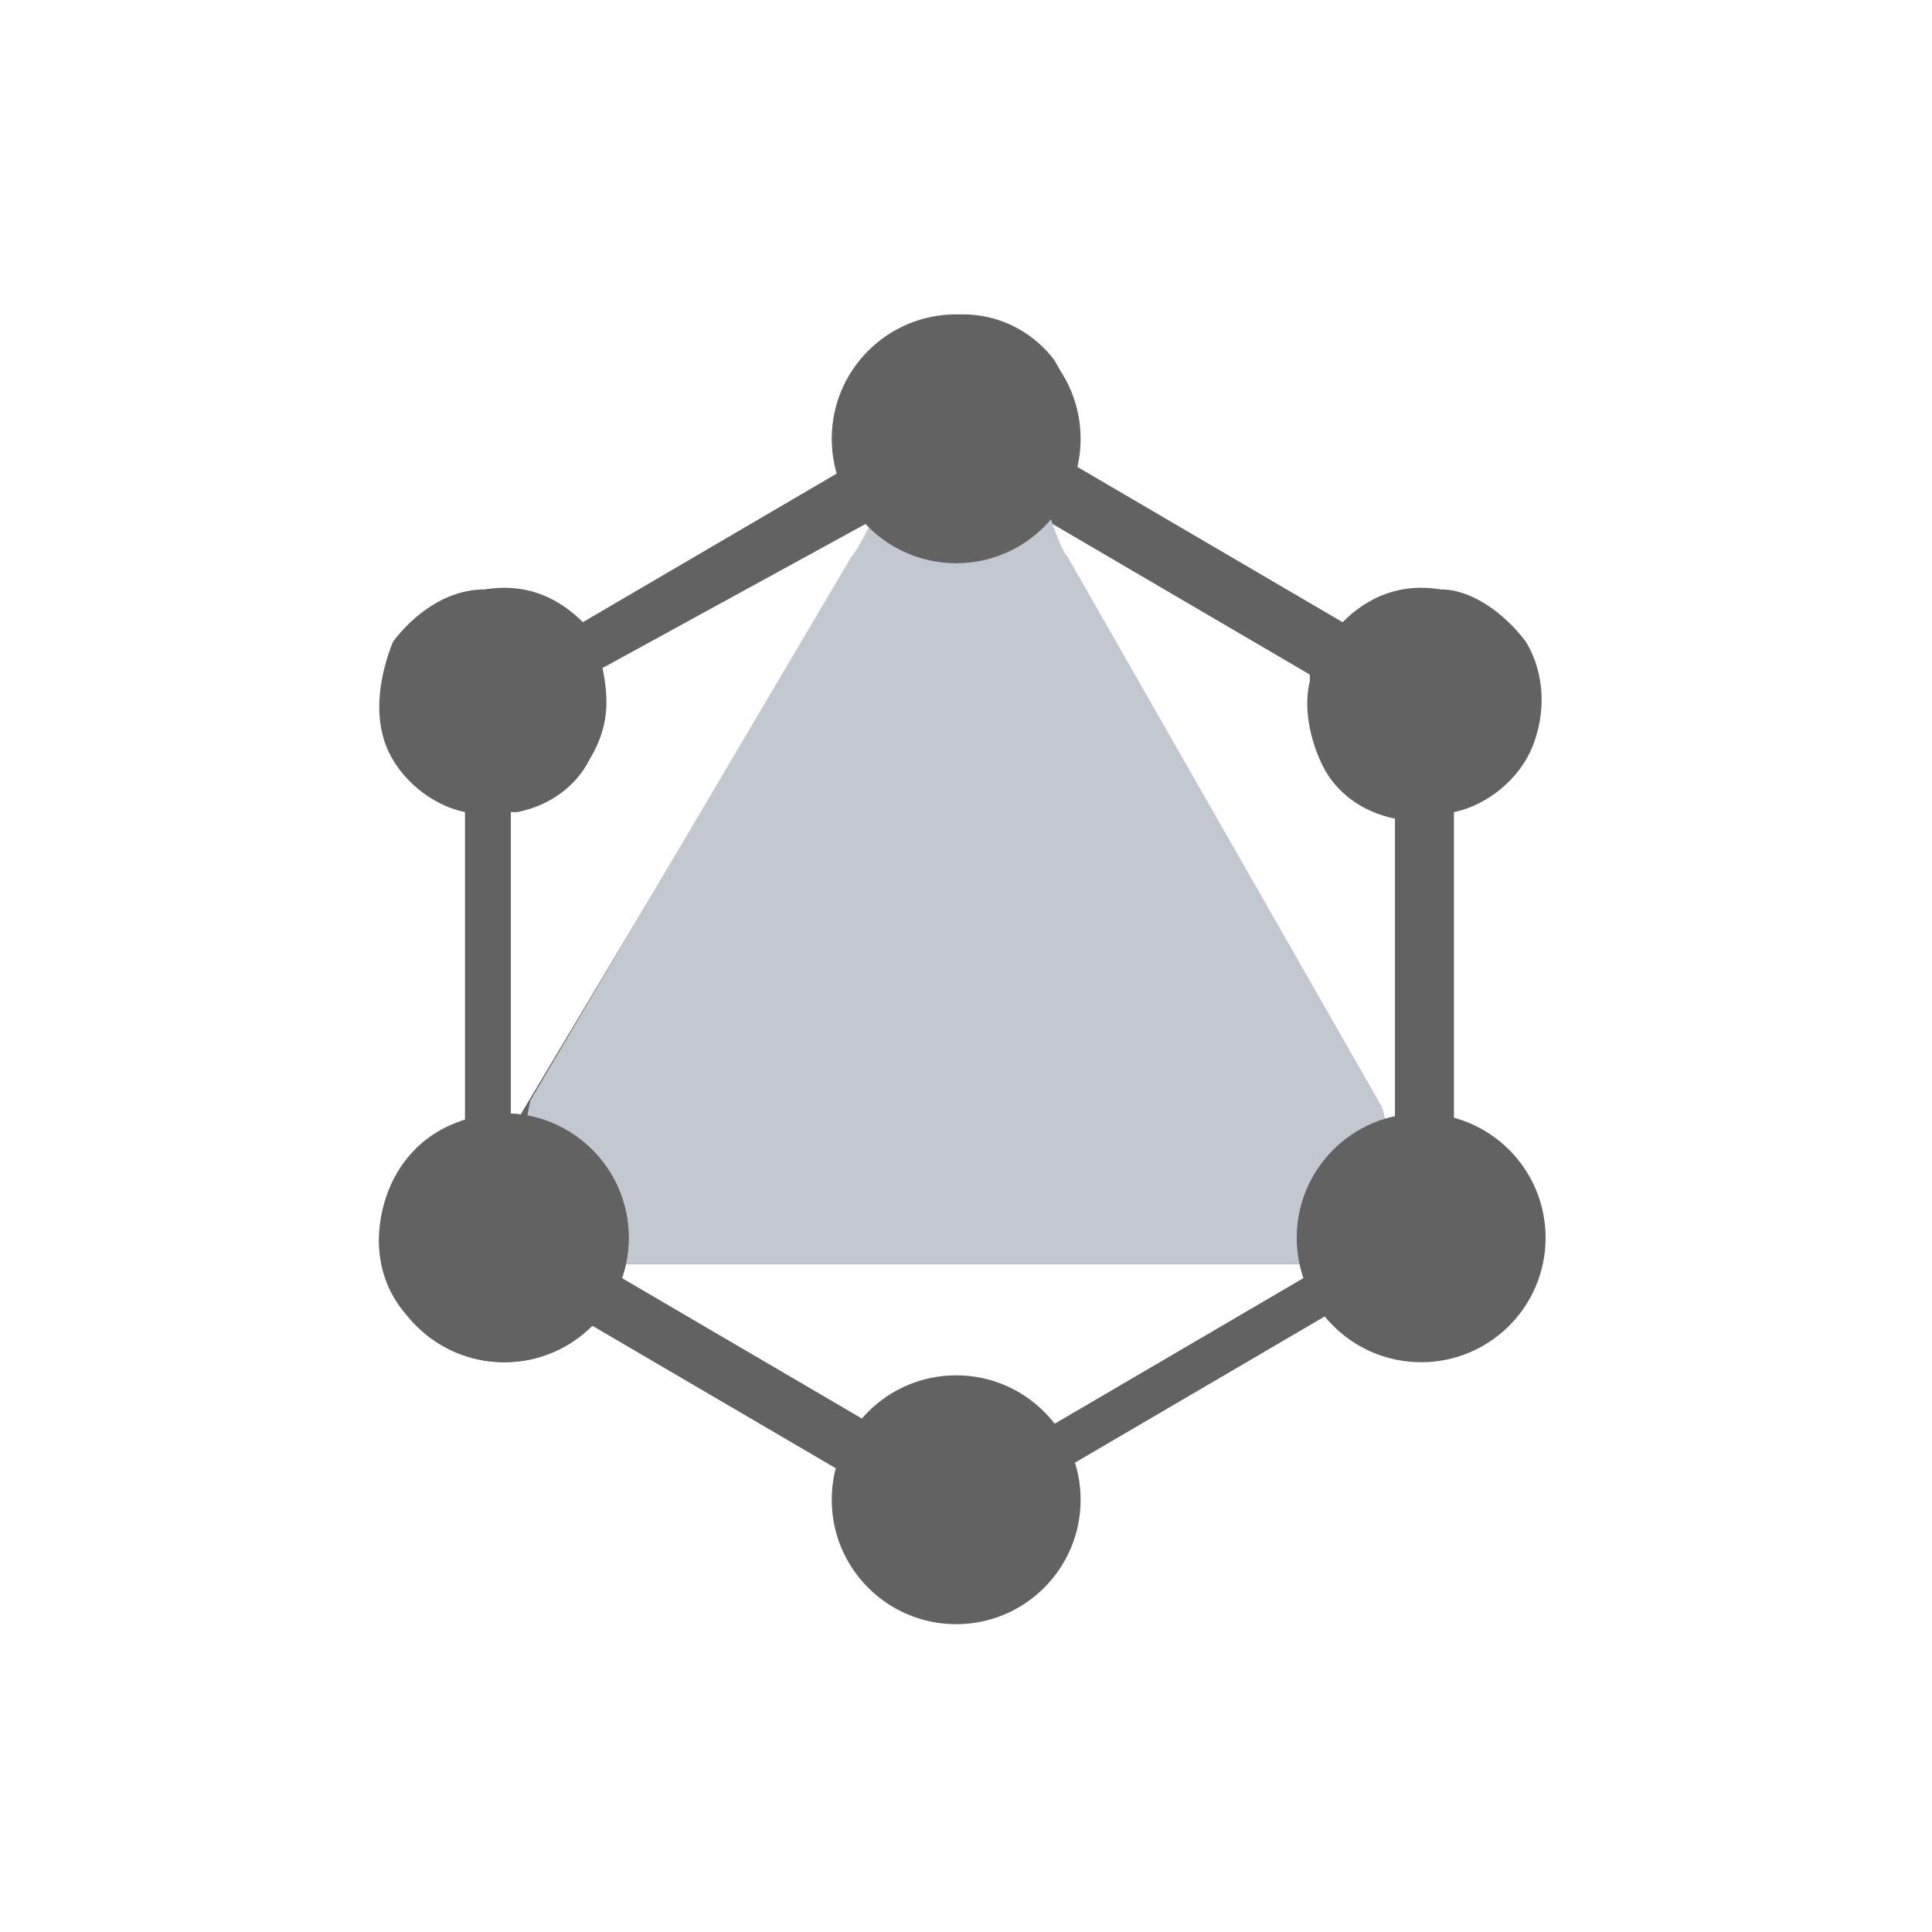 <?xml version="1.0" encoding="utf-8"?>
<!-- Generator: Adobe Illustrator 25.3.1, SVG Export Plug-In . SVG Version: 6.00 Build 0)  -->
<svg version="1.1" id="图层_1" xmlns="http://www.w3.org/2000/svg" xmlns:xlink="http://www.w3.org/1999/xlink" x="0px" y="0px"
	 viewBox="0 0 29.5 29.5" style="enable-background:new 0 0 29.5 29.5;" xml:space="preserve">
<style type="text/css">
	.st0{display:none;fill-rule:evenodd;clip-rule:evenodd;fill:#16D0FF;fill-opacity:0.149;stroke:#3699FF;stroke-dasharray:4,2;}
	.st1{display:none;fill-rule:evenodd;clip-rule:evenodd;fill:#5F6269;}
	.st2{fill:#626262;}
	.st3{fill-rule:evenodd;clip-rule:evenodd;fill:#C3C7CF;}
	.st4{fill-rule:evenodd;clip-rule:evenodd;fill:#626262;}
</style>
<path class="st0" d="M1.5,1.5h26v26h-26V1.5z"/>
<path class="st1" d="M22.3,12.3V17c0.6,0.1,1,0.5,1.2,1.3c0.2,0.2,0.2,1.6-0.1,1.3c-0.3,0.9-0.8,0.8-0.9,0.9c-1.1,0.1-1.6-0.2-2-0.6
	l-4.2,2.3c0.2,0.7,0,1.4-0.5,2.6c-0.5-0.3-1.3-0.2-2-0.5c-0.7,0-1.1-0.9-1.1-1.6c0-0.2,0-0.3,0.1-0.5l-4.2-2.3
	c-0.5,0.5-1.4,0.7-2.1,0.4c-0.7-0.3-1.1-1-1.1-1.8c0.1-0.7,0.6-1.4,1.4-1.5l0-4.7c-0.6-0.1-1-0.5-1.2-1c-0.2-0.5-0.2-1.1,0.1-1.6
	C6.3,9.3,6.5,9,7.1,8.9c0.6-0.1,1.1,0.5,1.5,0.5l4.2-2.3c-0.2-0.5-0.1-1,0.3-1.5c0.3-0.4,1.1-0.7,1.5-0.7c0.6,0,1.1,0.3,2,0.7
	c-0.2,0.6-0.1,1-0.3,1.5l4.2,2.3c0.4,0,1-0.6,2.3-0.5c-0.2,0.1,0.3,0.4,0.6,0.9c0.3,0.5,0.3,1.1,0.1,1.6
	C23.3,11.8,22.9,12.2,22.3,12.3z M21.4,12.3c-0.5-0.1-0.9-0.4-1.1-0.8c0.3-0.4-0.3-0.9-0.2-1.3l0-0.1l-4.2-2.3c0,0,0,0-0.1,0
	l0.4,0.6h-1l-0.1-0.2c-0.3,0.1-0.7,0.1-0.2,0l-1,0.2h-1l0.4-0.6l0,0l-0.1,0l-3.5,2.3c-0.6,0.4-0.6,1.7-0.9,1.3
	c-0.2,0.4-0.6,0.7-1.1,0.8l-0.1,0V17l0.1,0.2l0.8-1.4l1.1,0.9l-1.1,0.8c0.2,0.2,0.6,0.5,0.5,0.8h1.2l0.8,0.8h-2l0.7,0.1l3.5,2.3
	c0.3-0.3,0.8-0.5,1.3-0.5c0.5,0,1,0.2,1.3,0.6l4.2-2.3c0,0,0-0.1,0-0.1h-1.2l0.8-0.8H21c-0.8-0.3-0.6-0.6-0.4-0.9l-0.1-0.2v-1.7
	l0.9,1.6c0,0.6,0,0.1,0.1-0.2V12.3z M11.1,11.5l1.4-2.3v0.2L11.1,11.5z"/>
<path class="st2" d="M16.4,7.1l4.1,2.4C20.9,9.1,21.4,8.9,22,9C22.5,9,23,9.4,23.3,9.8c0.3,0.5,0.3,1.1,0.1,1.6
	c-0.2,0.5-0.7,0.9-1.2,1v4.7c0.5,0.1,1,0.5,1.2,1c0.2,0.5,0.2,1.1-0.1,1.6c-0.3,0.5-0.8,0.8-1.4,0.9c-0.6,0.1-1.1-0.2-1.5-0.6
	l-4.1,2.4c0.2,0.7,0,1.4-0.5,1.9c-0.5,0.5-1.3,0.6-1.9,0.3c-0.6-0.3-1.1-0.9-1.1-1.6c0-0.2,0-0.3,0.1-0.5l-4.1-2.4
	c-0.5,0.5-1.3,0.7-2,0.4c-0.7-0.3-1.1-1-1-1.8c0.1-0.8,0.6-1.4,1.3-1.6l0-4.7c-0.5-0.1-1-0.5-1.2-1C5.7,10.9,5.8,10.3,6,9.8
	C6.3,9.4,6.8,9,7.4,9c0.6-0.1,1.1,0.1,1.5,0.5L13,7.1c-0.2-0.5-0.1-1.1,0.3-1.6c0.3-0.4,0.9-0.7,1.4-0.7c0.6,0,1.1,0.3,1.4,0.7
	C16.4,6,16.5,6.6,16.4,7.1L16.4,7.1z M15.9,7.9C15.9,7.9,15.9,7.9,15.9,7.9l5.3,9.3c0,0,0,0,0.1,0v-4.7c-0.5-0.1-0.9-0.4-1.1-0.8
	c-0.2-0.4-0.3-0.9-0.2-1.3l0-0.1L15.9,7.9z M13.4,7.9L13.4,7.9l-4.2,2.3c0.1,0.5,0.1,0.9-0.2,1.4c-0.2,0.4-0.6,0.7-1.1,0.8l-0.1,0
	v4.7l0.1,0L13.4,7.9L13.4,7.9z M15.2,8.3c-0.3,0.1-0.7,0.1-1,0l-5.4,9.3c0.2,0.2,0.4,0.5,0.5,0.9H20c0.1-0.3,0.3-0.6,0.5-0.9
	L15.2,8.3z M16,21.8l4.1-2.4c0,0,0-0.1,0-0.1H9.3l0,0.1l4.1,2.4c0.3-0.3,0.8-0.5,1.3-0.5C15.2,21.2,15.7,21.5,16,21.8L16,21.8z
	 M16,21.8"/>
<path class="st3" d="M15.5,6.9C15,6.9,14.5,7,14,7c-0.3,0-0.8,1.3-1,1.5l-4.9,8.3C8,17.2,8,17.6,8.2,17.8c0.3,0.4,0.8,0.9,1,1.2
	c0.1,0.2-0.5,0.3-0.2,0.3h10.9c0.3,0,0.6-0.2,0.7-0.5c0.1-0.4,0.3-0.8,0.5-1.1c0.1-0.2,0.1-0.5,0-0.8l-4.8-8.4
	C16.1,8.3,15.8,6.9,15.5,6.9z"/>
<circle class="st4" cx="14.6" cy="6.7" r="1.9"/>
<circle class="st4" cx="21.7" cy="18.9" r="1.9"/>
<circle class="st4" cx="7.7" cy="18.9" r="1.9"/>
<circle class="st4" cx="7.7" cy="18.9" r="1.9"/>
<g id="图层_2">
	<circle class="st4" cx="14.6" cy="22.9" r="1.9"/>
</g>
</svg>
